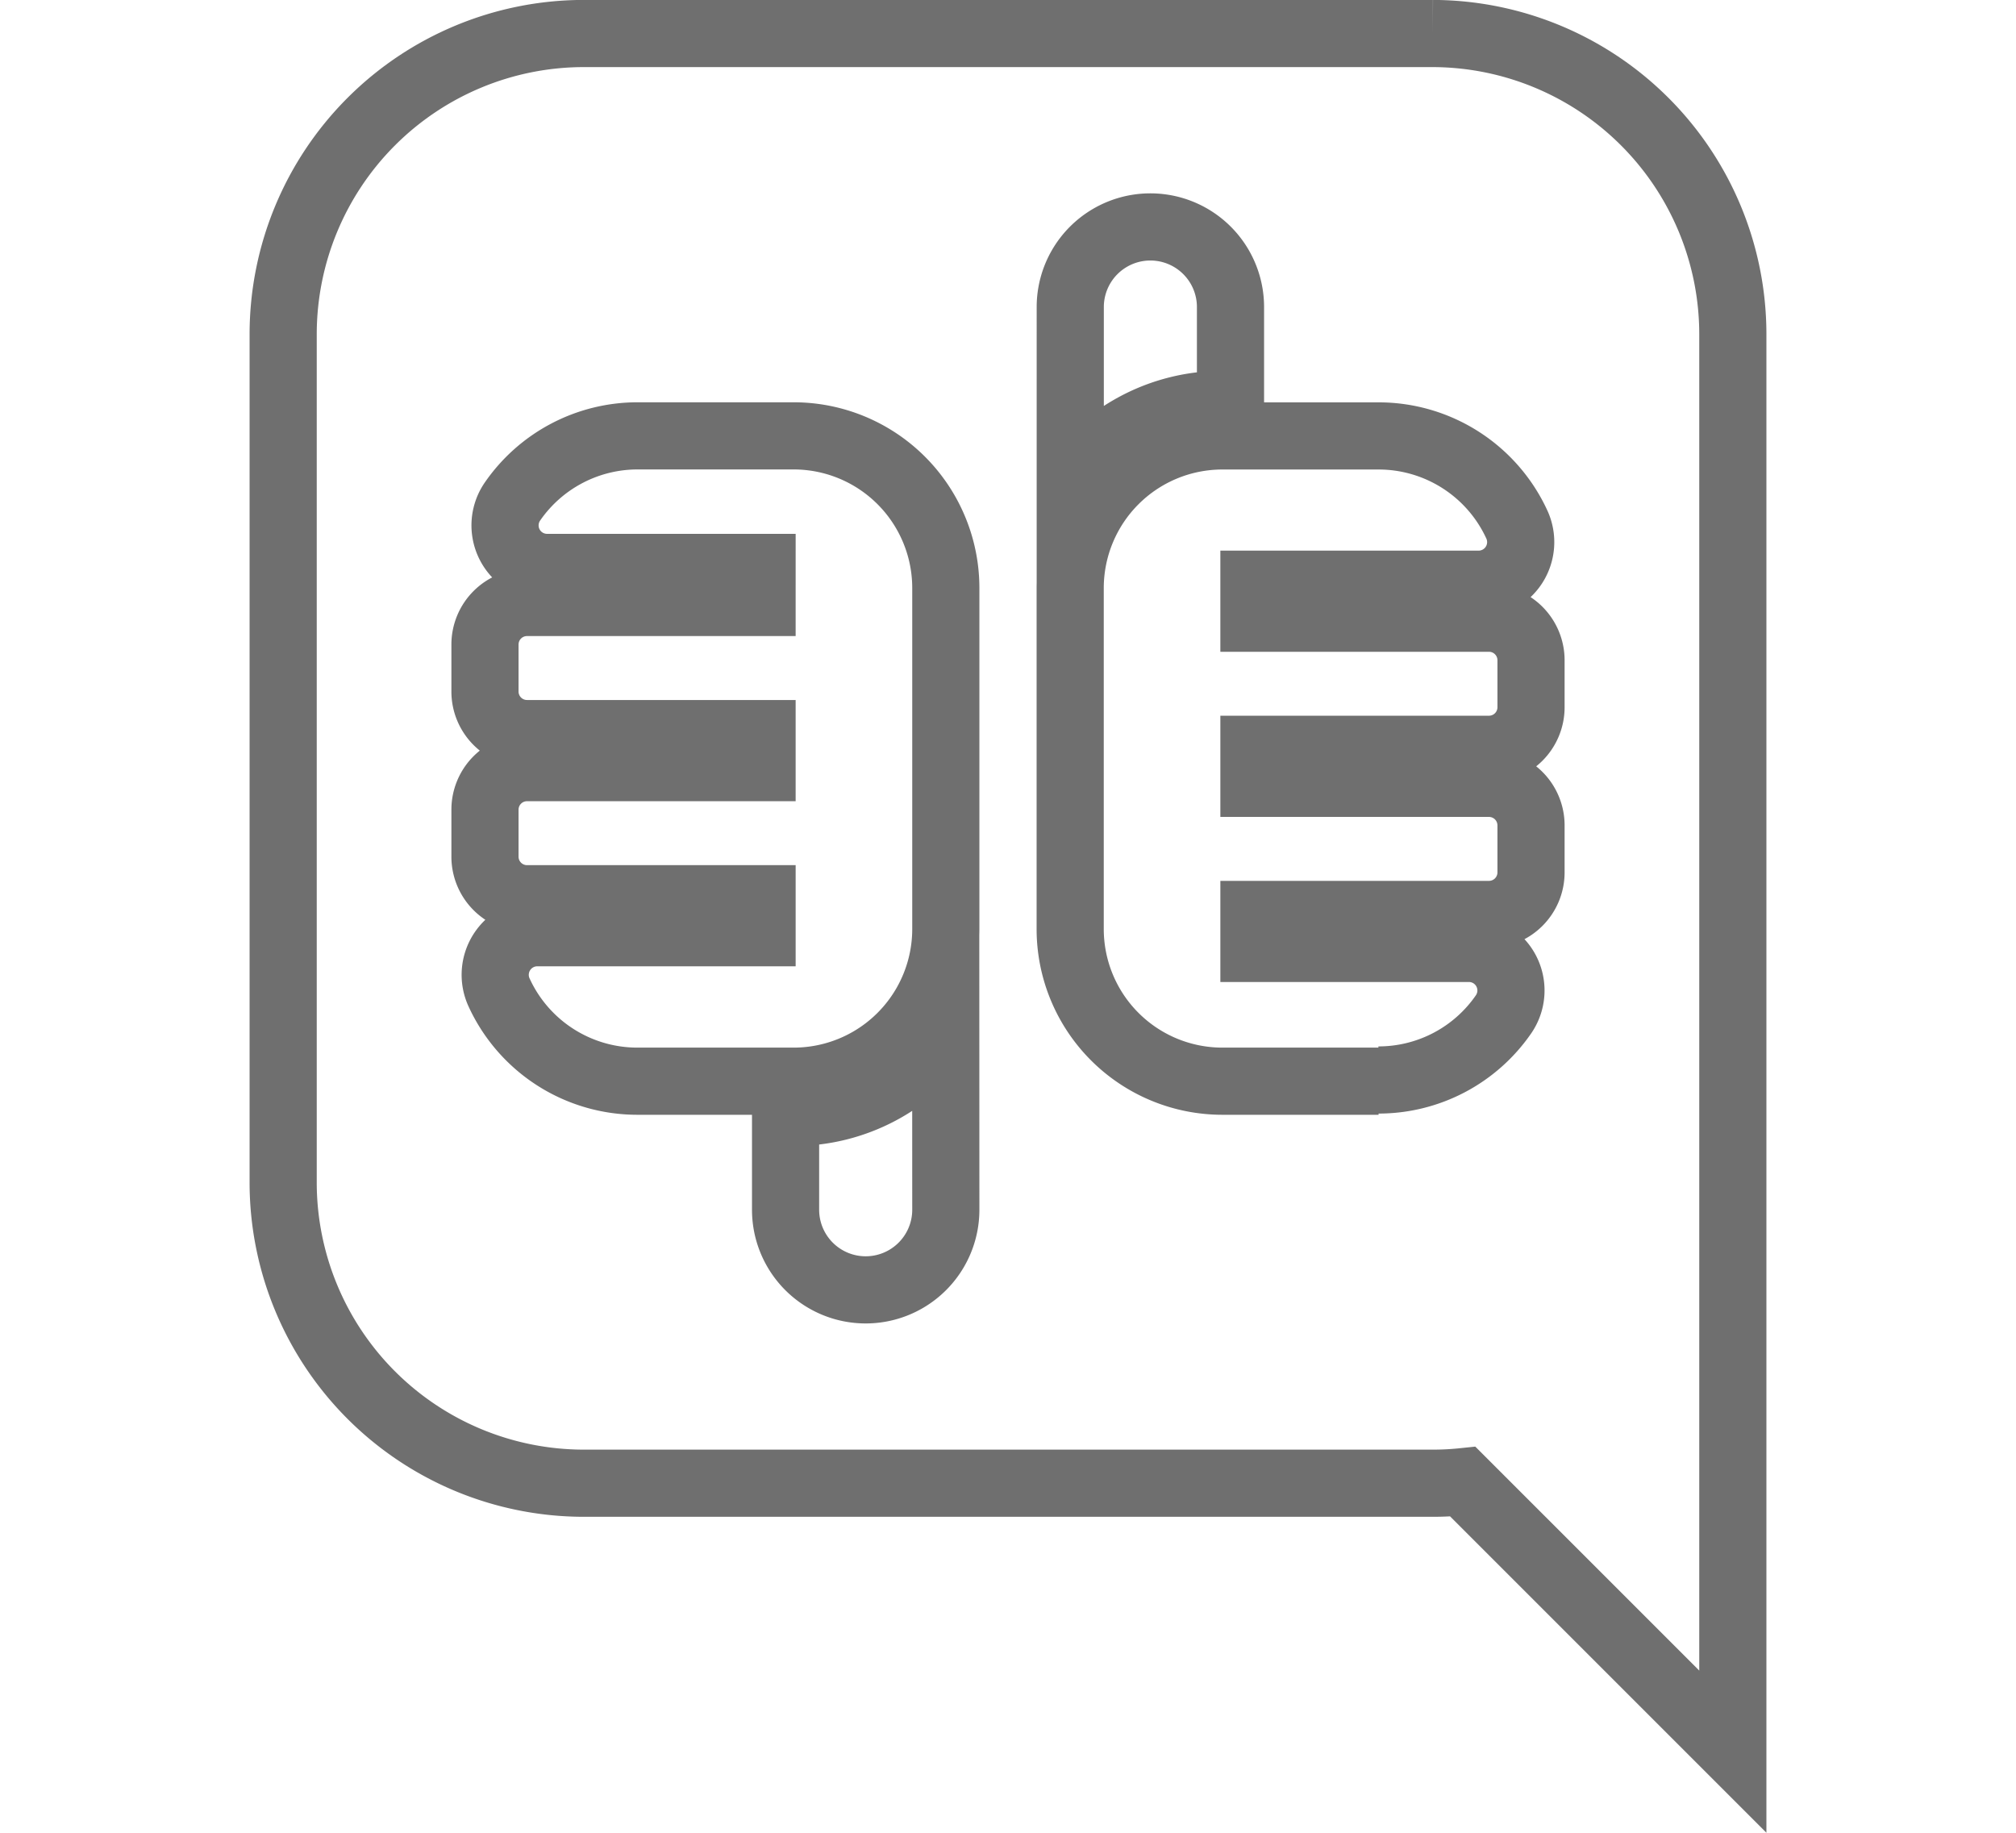 <svg xmlns="http://www.w3.org/2000/svg" width="22" height="20" viewBox="0 0 22.586 27.29">
  <path id="Path_54" data-name="Path 54" d="M17.12,0H4.466A4.479,4.479,0,0,0,0,4.466V17.121a4.479,4.479,0,0,0,4.466,4.465H17.12a4.308,4.308,0,0,0,.446-.023l4.02,4.02V4.466A4.479,4.479,0,0,0,17.12,0m-5.4,4.073a1.193,1.193,0,0,1,2.386,0V5.523h-.12a2.734,2.734,0,0,0-2.266,1.2ZM9.867,17.514a1.193,1.193,0,0,1-2.386,0V16.065H7.6a2.734,2.734,0,0,0,2.266-1.2Zm0-4.184A2.266,2.266,0,0,1,7.6,15.6H5.275a2.265,2.265,0,0,1-2.059-1.319.627.627,0,0,1,.567-.892H7.131v-.506h-3.5a.626.626,0,0,1-.626-.626v-.7a.626.626,0,0,1,.626-.626h3.5v-.507h-3.5a.626.626,0,0,1-.626-.626v-.7a.626.626,0,0,1,.626-.626h3.5V7.95h-3.2a.626.626,0,0,1-.519-.978,2.264,2.264,0,0,1,1.866-.981H7.6A2.266,2.266,0,0,1,9.867,8.258ZM16.311,15.6H13.985a2.266,2.266,0,0,1-2.266-2.266V8.258a2.266,2.266,0,0,1,2.266-2.266h2.327A2.266,2.266,0,0,1,18.37,7.311.627.627,0,0,1,17.8,8.2H14.455v.506h3.5a.626.626,0,0,1,.626.626v.7a.626.626,0,0,1-.626.626h-3.5v.507h3.5a.626.626,0,0,1,.626.626v.7a.626.626,0,0,1-.626.626h-3.5v.506h3.2a.626.626,0,0,1,.519.978,2.262,2.262,0,0,1-1.866.981" transform="translate(0.5 0.499)" fill="none" stroke="#6f6f6f" stroke-width="1"/>
</svg>
